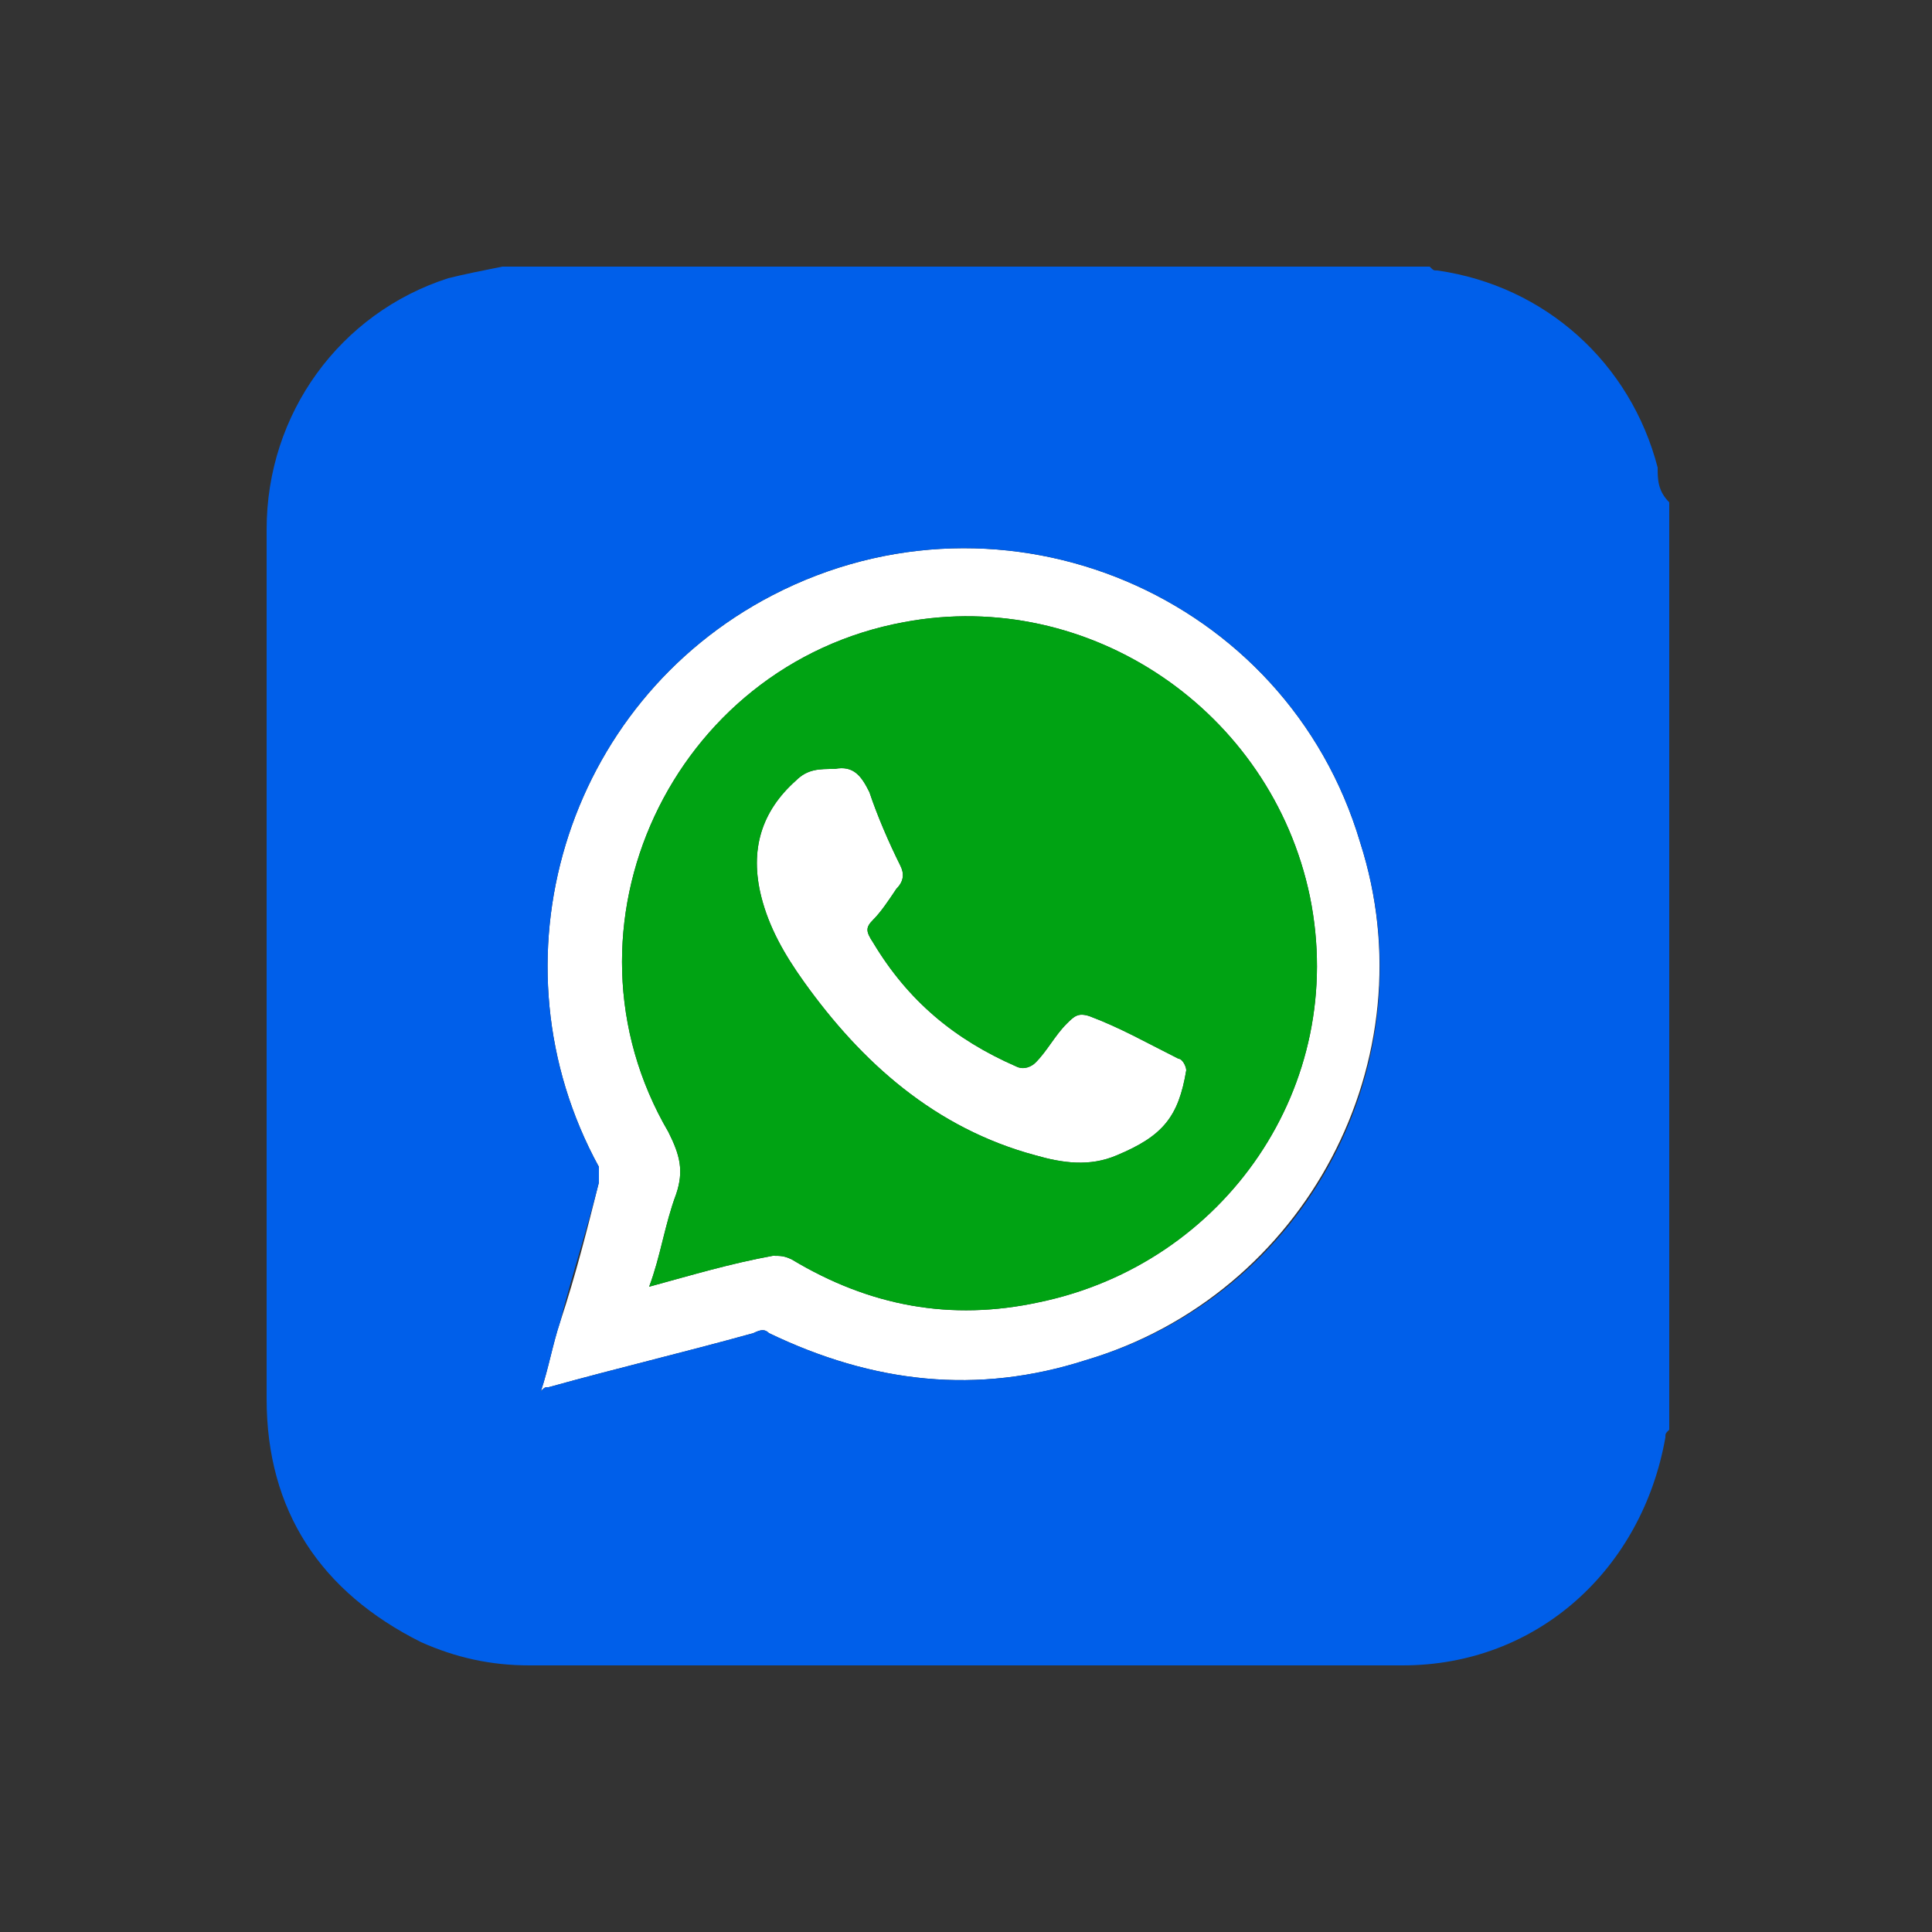 <?xml version="1.0" encoding="utf-8"?>
<!-- Generator: Adobe Illustrator 26.0.3, SVG Export Plug-In . SVG Version: 6.00 Build 0)  -->
<svg version="1.1" id="Capa_1" xmlns="http://www.w3.org/2000/svg" xmlns:xlink="http://www.w3.org/1999/xlink" x="0px" y="0px"
	 viewBox="0 0 50 50" style="enable-background:new 0 0 50 50;" xml:space="preserve">
<rect x="0" y="0" width="50" height="50" fill="#333333" stroke="none"/>
<style type="text/css">
	.st0{fill:#FFFFFF;}
	.st1{fill:#00A313;}
	.st2{fill:#005FEA;}
</style>
<g>
	<g>
		<path class="st0" d="M14.5,34.2c-0.2,0.6-0.3,1.2-0.5,1.8c0.1-0.1,0.1-0.1,0.2-0.1c1.8-0.5,3.5-0.9,5.3-1.4c0.2-0.1,0.3-0.1,0.4,0
			c2.7,1.3,5.4,1.6,8.2,0.7c5.7-1.7,8.9-7.8,7.1-13.4c-1.9-6.4-9.2-9.5-15.2-6.4c-5.4,2.8-7.4,9.5-4.5,14.8c0,0.1,0,0.3,0,0.4
			C15.2,31.8,14.9,33,14.5,34.2z M23.4,16.1c4.8-0.9,9.5,2.3,10.5,7.1c1,4.9-2.2,9.5-7,10.5c-2.3,0.5-4.4,0.1-6.4-1.1
			c-0.2-0.1-0.3-0.1-0.5-0.1c-1.1,0.2-2.1,0.5-3.2,0.8c0.3-0.8,0.4-1.6,0.7-2.4c0.2-0.6,0.1-1-0.2-1.6C14.2,24,17.4,17.2,23.4,16.1z
			"/>
		<path class="st0" d="M20.8,25.4c1.5,2.1,3.4,3.8,6,4.5c0.7,0.2,1.4,0.3,2.1,0c1.2-0.5,1.6-1,1.8-2.2c0-0.1-0.1-0.3-0.2-0.3
			c-0.8-0.4-1.5-0.8-2.3-1.1c-0.3-0.1-0.4,0-0.6,0.2c-0.3,0.3-0.5,0.7-0.8,1c-0.1,0.1-0.3,0.2-0.5,0.1c-1.6-0.7-2.8-1.7-3.7-3.2
			c-0.2-0.3-0.2-0.4,0-0.6c0.2-0.2,0.4-0.5,0.6-0.8c0.2-0.2,0.2-0.4,0.1-0.6c-0.3-0.6-0.6-1.3-0.8-1.9c-0.2-0.4-0.4-0.7-0.9-0.6
			c-0.4,0-0.7,0-1,0.3c-0.9,0.8-1.2,1.8-0.9,3C19.9,24,20.3,24.7,20.8,25.4z"/>
		<path class="st1" d="M17.5,30.9c-0.3,0.8-0.4,1.6-0.7,2.4c1.1-0.3,2.1-0.6,3.2-0.8c0.2,0,0.3,0,0.5,0.1c2,1.2,4.1,1.6,6.4,1.1
			c4.8-1,8-5.6,7-10.5c-1-4.8-5.7-8-10.5-7.1c-6,1.1-9.2,7.9-6.1,13.2C17.6,29.9,17.7,30.3,17.5,30.9z M20.6,20.2
			c0.3-0.3,0.6-0.3,1-0.3c0.5-0.1,0.7,0.2,0.9,0.6c0.2,0.6,0.5,1.3,0.8,1.9c0.1,0.2,0.1,0.4-0.1,0.6c-0.2,0.3-0.4,0.6-0.6,0.8
			c-0.2,0.2-0.2,0.3,0,0.6c0.9,1.5,2.1,2.5,3.7,3.2c0.2,0.1,0.4,0,0.5-0.1c0.3-0.3,0.5-0.7,0.8-1c0.2-0.2,0.3-0.3,0.6-0.2
			c0.8,0.3,1.5,0.7,2.3,1.1c0.1,0,0.2,0.2,0.2,0.3c-0.2,1.2-0.6,1.7-1.8,2.2c-0.7,0.3-1.4,0.2-2.1,0c-2.6-0.7-4.5-2.4-6-4.5
			c-0.5-0.7-0.9-1.4-1.1-2.2C19.4,22,19.7,21,20.6,20.2z"/>
	</g>
	<path class="st2" d="M42.9,12.1c-0.7-2.7-2.9-4.7-5.7-5.1c-0.1,0-0.1,0-0.2-0.1c-8,0-16,0-24,0c-0.5,0.1-1,0.2-1.4,0.3
		c-2.8,0.9-4.7,3.5-4.7,6.5s0,6,0,9c0,4.5,0,9,0,13.5c0,2.9,1.4,5,4,6.3c0.9,0.4,1.8,0.6,2.8,0.6c7.5,0,15.1,0,22.6,0
		c3.5,0,6.2-2.5,6.8-5.9c0-0.1,0-0.1,0.1-0.2c0-8,0-16,0-24C42.9,12.7,42.9,12.4,42.9,12.1z M28.1,35.2c-2.8,0.9-5.5,0.6-8.2-0.7
		c-0.1-0.1-0.2-0.1-0.4,0c-1.8,0.5-3.5,0.9-5.3,1.4c-0.1,0-0.1,0-0.2,0.1c0.2-0.6,0.3-1.2,0.5-1.8c0.3-1.2,0.7-2.4,1-3.6
		c0-0.1,0-0.3,0-0.4c-2.9-5.3-0.9-12,4.5-14.8c6-3.1,13.3,0,15.2,6.4C37,27.4,33.9,33.5,28.1,35.2z"/>
</g>
</svg>
